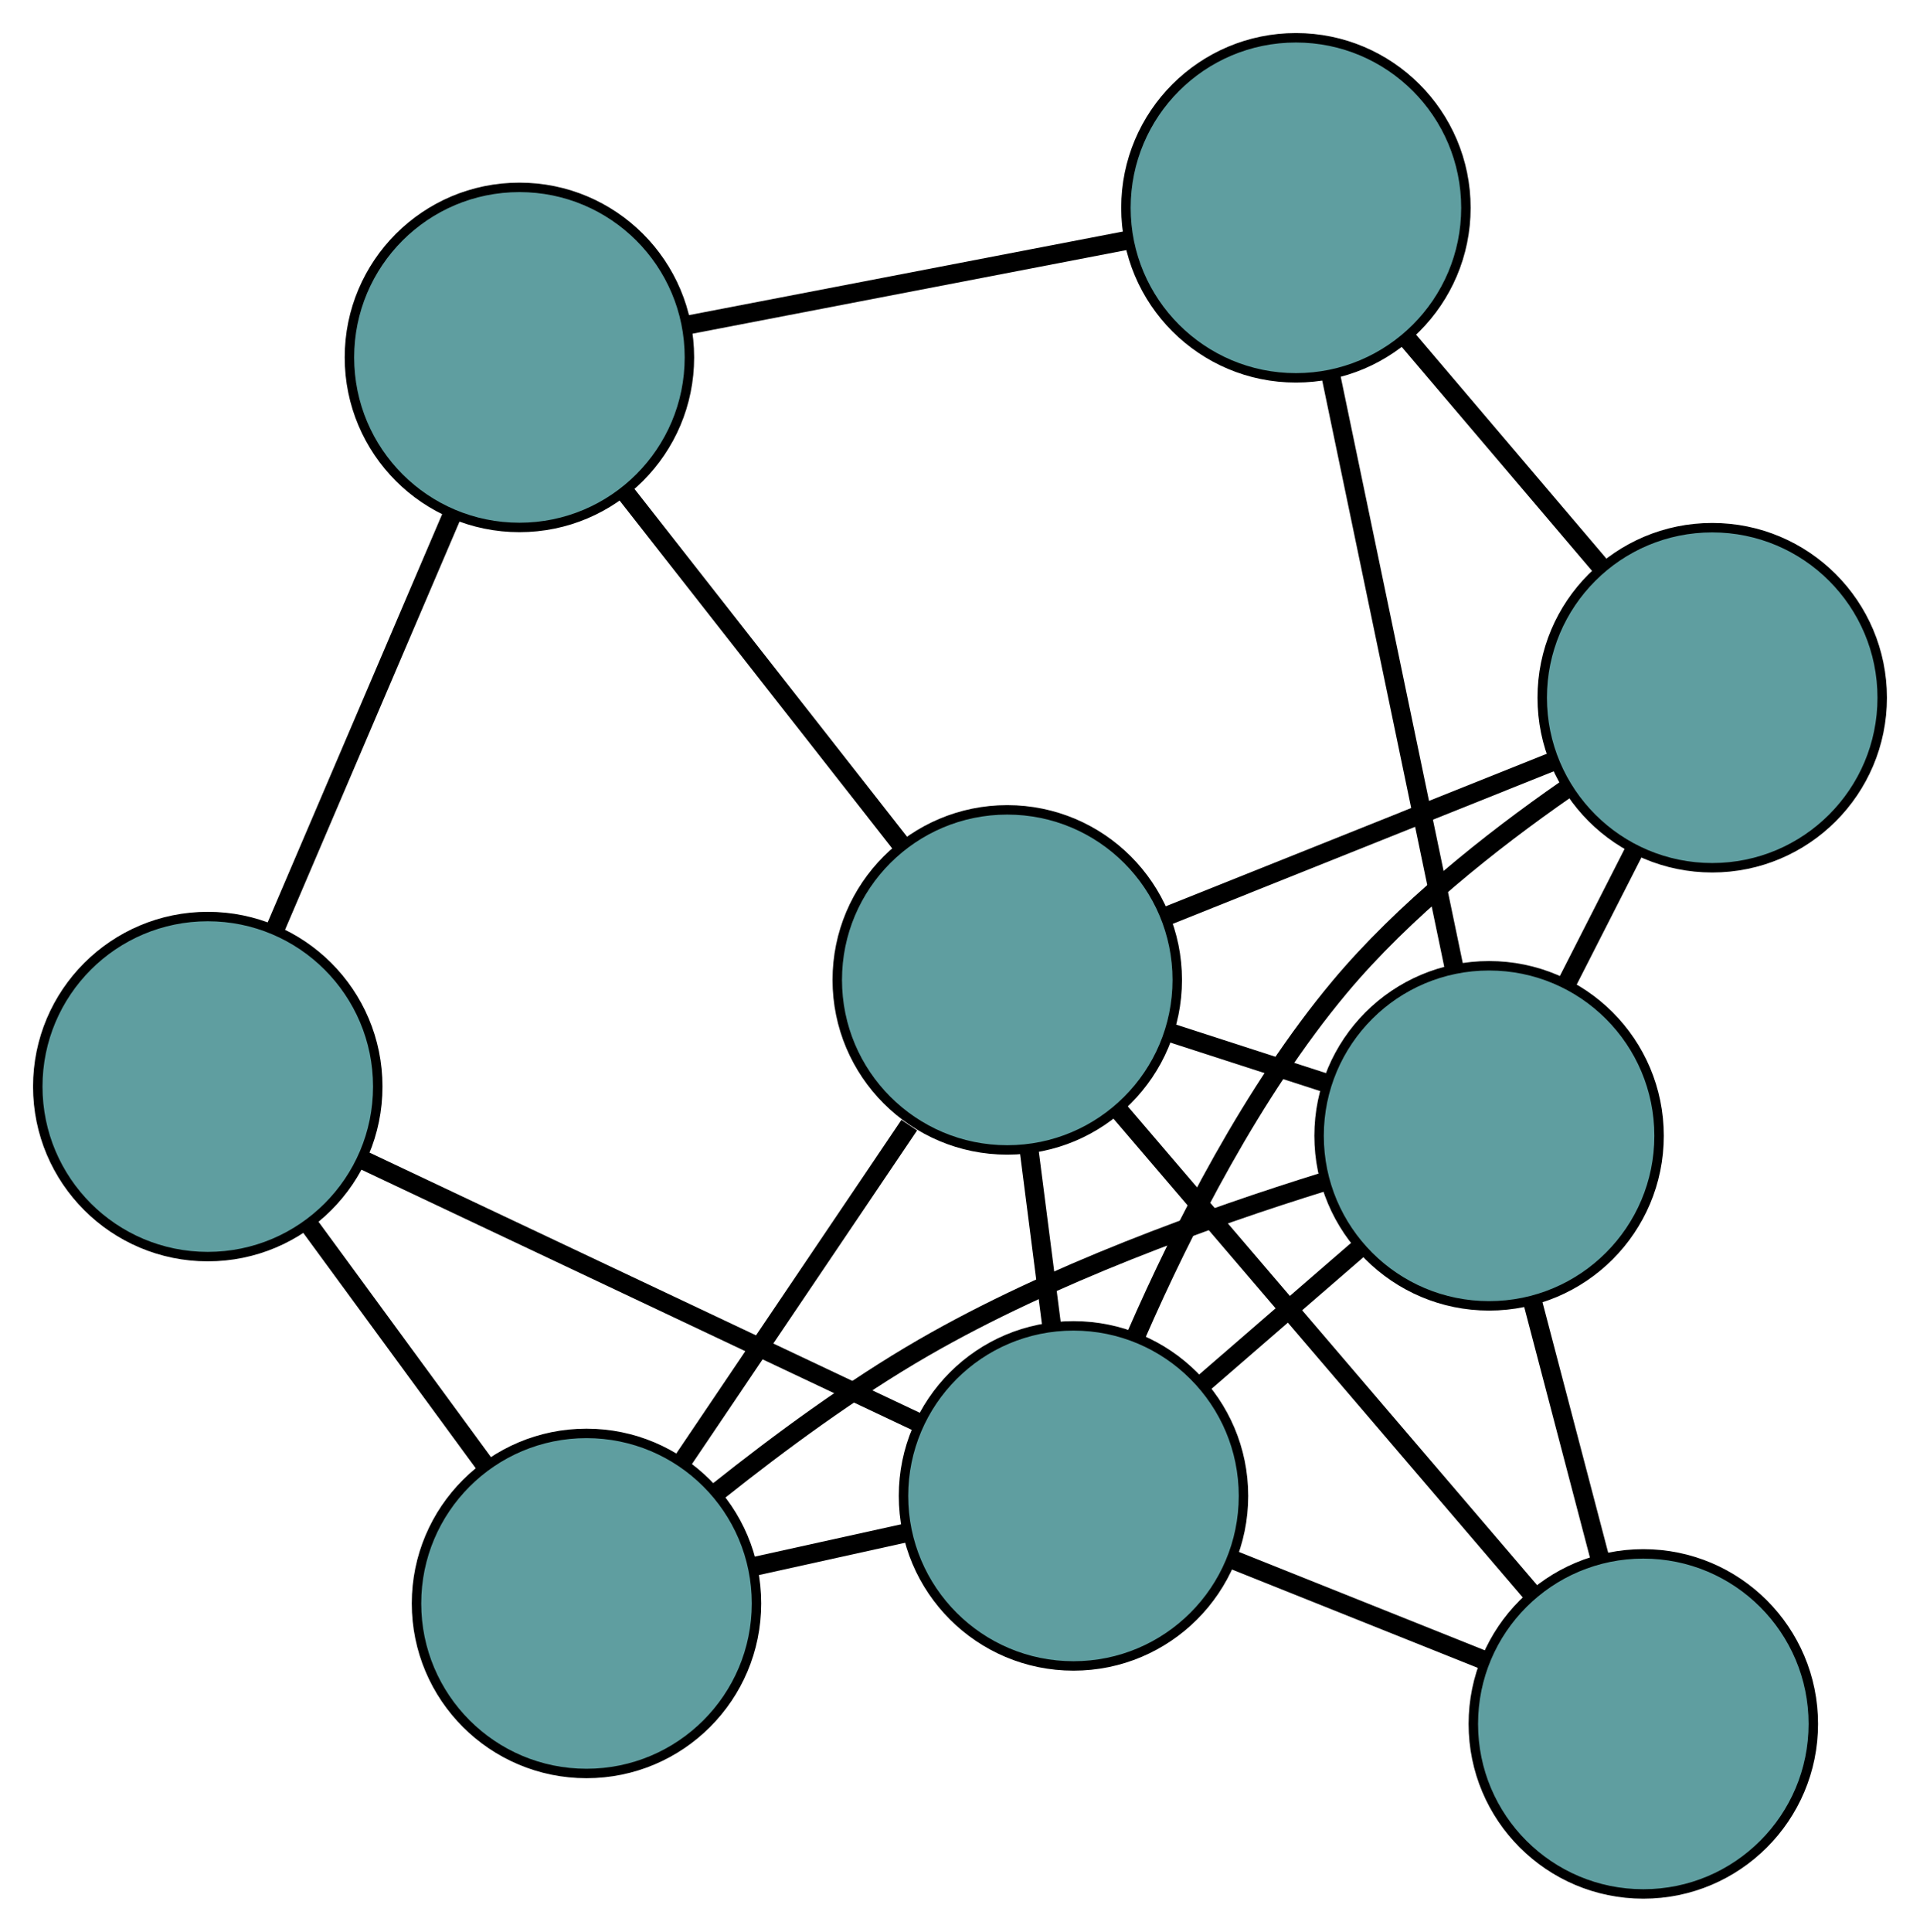 <?xml version="1.0" encoding="UTF-8" standalone="no"?>
<!DOCTYPE svg PUBLIC "-//W3C//DTD SVG 1.1//EN"
 "http://www.w3.org/Graphics/SVG/1.1/DTD/svg11.dtd">
<!-- Generated by graphviz version 2.36.0 (20140111.2315)
 -->
<!-- Title: G Pages: 1 -->
<svg width="100%" height="100%"
 viewBox="0.00 0.00 203.30 204.49" xmlns="http://www.w3.org/2000/svg" xmlns:xlink="http://www.w3.org/1999/xlink">
<g id="graph0" class="graph" transform="scale(1 1) rotate(0) translate(4 200.493)">
<title>G</title>
<!-- 0 -->
<g id="node1" class="node"><title>0</title>
<ellipse fill="cadetblue" stroke="black" cx="50.999" cy="-162.658" rx="18" ry="18"/>
</g>
<!-- 4 -->
<g id="node5" class="node"><title>4</title>
<ellipse fill="cadetblue" stroke="black" cx="133.219" cy="-178.493" rx="18" ry="18"/>
</g>
<!-- 0&#45;&#45;4 -->
<g id="edge1" class="edge"><title>0&#45;&#45;4</title>
<path fill="none" stroke="black" stroke-width="2" d="M68.84,-166.094C82.63,-168.75 101.631,-172.41 115.413,-175.064"/>
</g>
<!-- 5 -->
<g id="node6" class="node"><title>5</title>
<ellipse fill="cadetblue" stroke="black" cx="18" cy="-85.469" rx="18" ry="18"/>
</g>
<!-- 0&#45;&#45;5 -->
<g id="edge2" class="edge"><title>0&#45;&#45;5</title>
<path fill="none" stroke="black" stroke-width="2" d="M43.839,-145.909C38.304,-132.962 30.678,-115.124 25.146,-102.185"/>
</g>
<!-- 6 -->
<g id="node7" class="node"><title>6</title>
<ellipse fill="cadetblue" stroke="black" cx="102.654" cy="-96.761" rx="18" ry="18"/>
</g>
<!-- 0&#45;&#45;6 -->
<g id="edge3" class="edge"><title>0&#45;&#45;6</title>
<path fill="none" stroke="black" stroke-width="2" d="M62.208,-148.359C70.872,-137.306 82.809,-122.078 91.468,-111.032"/>
</g>
<!-- 1 -->
<g id="node2" class="node"><title>1</title>
<ellipse fill="cadetblue" stroke="black" cx="177.298" cy="-126.633" rx="18" ry="18"/>
</g>
<!-- 1&#45;&#45;4 -->
<g id="edge4" class="edge"><title>1&#45;&#45;4</title>
<path fill="none" stroke="black" stroke-width="2" d="M165.485,-140.531C159.161,-147.972 151.393,-157.111 145.064,-164.557"/>
</g>
<!-- 1&#45;&#45;6 -->
<g id="edge5" class="edge"><title>1&#45;&#45;6</title>
<path fill="none" stroke="black" stroke-width="2" d="M160.36,-119.855C148.144,-114.966 131.725,-108.395 119.525,-103.513"/>
</g>
<!-- 7 -->
<g id="node8" class="node"><title>7</title>
<ellipse fill="cadetblue" stroke="black" cx="153.672" cy="-80.256" rx="18" ry="18"/>
</g>
<!-- 1&#45;&#45;7 -->
<g id="edge6" class="edge"><title>1&#45;&#45;7</title>
<path fill="none" stroke="black" stroke-width="2" d="M169.034,-110.413C166.746,-105.92 164.261,-101.042 161.97,-96.546"/>
</g>
<!-- 8 -->
<g id="node9" class="node"><title>8</title>
<ellipse fill="cadetblue" stroke="black" cx="109.667" cy="-42.137" rx="18" ry="18"/>
</g>
<!-- 1&#45;&#45;8 -->
<g id="edge7" class="edge"><title>1&#45;&#45;8</title>
<path fill="none" stroke="black" stroke-width="2" d="M161.757,-116.905C153.899,-111.443 144.618,-104.101 137.83,-95.979 128.629,-84.971 121.256,-70.463 116.366,-59.281"/>
</g>
<!-- 2 -->
<g id="node3" class="node"><title>2</title>
<ellipse fill="cadetblue" stroke="black" cx="58.102" cy="-30.754" rx="18" ry="18"/>
</g>
<!-- 2&#45;&#45;5 -->
<g id="edge8" class="edge"><title>2&#45;&#45;5</title>
<path fill="none" stroke="black" stroke-width="2" d="M47.355,-45.416C41.602,-53.267 34.535,-62.91 28.776,-70.766"/>
</g>
<!-- 2&#45;&#45;6 -->
<g id="edge9" class="edge"><title>2&#45;&#45;6</title>
<path fill="none" stroke="black" stroke-width="2" d="M68.212,-45.732C75.4,-56.382 85.027,-70.645 92.276,-81.384"/>
</g>
<!-- 2&#45;&#45;7 -->
<g id="edge10" class="edge"><title>2&#45;&#45;7</title>
<path fill="none" stroke="black" stroke-width="2" d="M72.118,-42.686C78.479,-47.752 86.255,-53.48 93.801,-57.835 107.259,-65.603 123.903,-71.581 136.223,-75.402"/>
</g>
<!-- 2&#45;&#45;8 -->
<g id="edge11" class="edge"><title>2&#45;&#45;8</title>
<path fill="none" stroke="black" stroke-width="2" d="M75.848,-34.671C81.092,-35.829 86.829,-37.095 92.064,-38.251"/>
</g>
<!-- 3 -->
<g id="node4" class="node"><title>3</title>
<ellipse fill="cadetblue" stroke="black" cx="170.004" cy="-18" rx="18" ry="18"/>
</g>
<!-- 3&#45;&#45;6 -->
<g id="edge12" class="edge"><title>3&#45;&#45;6</title>
<path fill="none" stroke="black" stroke-width="2" d="M158.273,-31.719C145.986,-46.087 126.798,-68.527 114.477,-82.935"/>
</g>
<!-- 3&#45;&#45;7 -->
<g id="edge13" class="edge"><title>3&#45;&#45;7</title>
<path fill="none" stroke="black" stroke-width="2" d="M165.368,-35.673C163.142,-44.157 160.483,-54.292 158.263,-62.754"/>
</g>
<!-- 3&#45;&#45;8 -->
<g id="edge14" class="edge"><title>3&#45;&#45;8</title>
<path fill="none" stroke="black" stroke-width="2" d="M153.197,-24.723C144.828,-28.071 134.741,-32.107 126.384,-35.449"/>
</g>
<!-- 4&#45;&#45;7 -->
<g id="edge15" class="edge"><title>4&#45;&#45;7</title>
<path fill="none" stroke="black" stroke-width="2" d="M136.97,-160.475C140.661,-142.75 146.262,-115.846 149.944,-98.16"/>
</g>
<!-- 5&#45;&#45;8 -->
<g id="edge16" class="edge"><title>5&#45;&#45;8</title>
<path fill="none" stroke="black" stroke-width="2" d="M34.388,-77.722C50.971,-69.884 76.47,-57.83 93.112,-49.963"/>
</g>
<!-- 6&#45;&#45;7 -->
<g id="edge17" class="edge"><title>6&#45;&#45;7</title>
<path fill="none" stroke="black" stroke-width="2" d="M119.927,-91.173C125.246,-89.452 131.1,-87.558 136.417,-85.838"/>
</g>
<!-- 6&#45;&#45;8 -->
<g id="edge18" class="edge"><title>6&#45;&#45;8</title>
<path fill="none" stroke="black" stroke-width="2" d="M104.951,-78.875C105.718,-72.901 106.573,-66.241 107.342,-60.25"/>
</g>
<!-- 7&#45;&#45;8 -->
<g id="edge19" class="edge"><title>7&#45;&#45;8</title>
<path fill="none" stroke="black" stroke-width="2" d="M139.749,-68.195C134.511,-63.658 128.565,-58.507 123.349,-53.989"/>
</g>
</g>
</svg>

